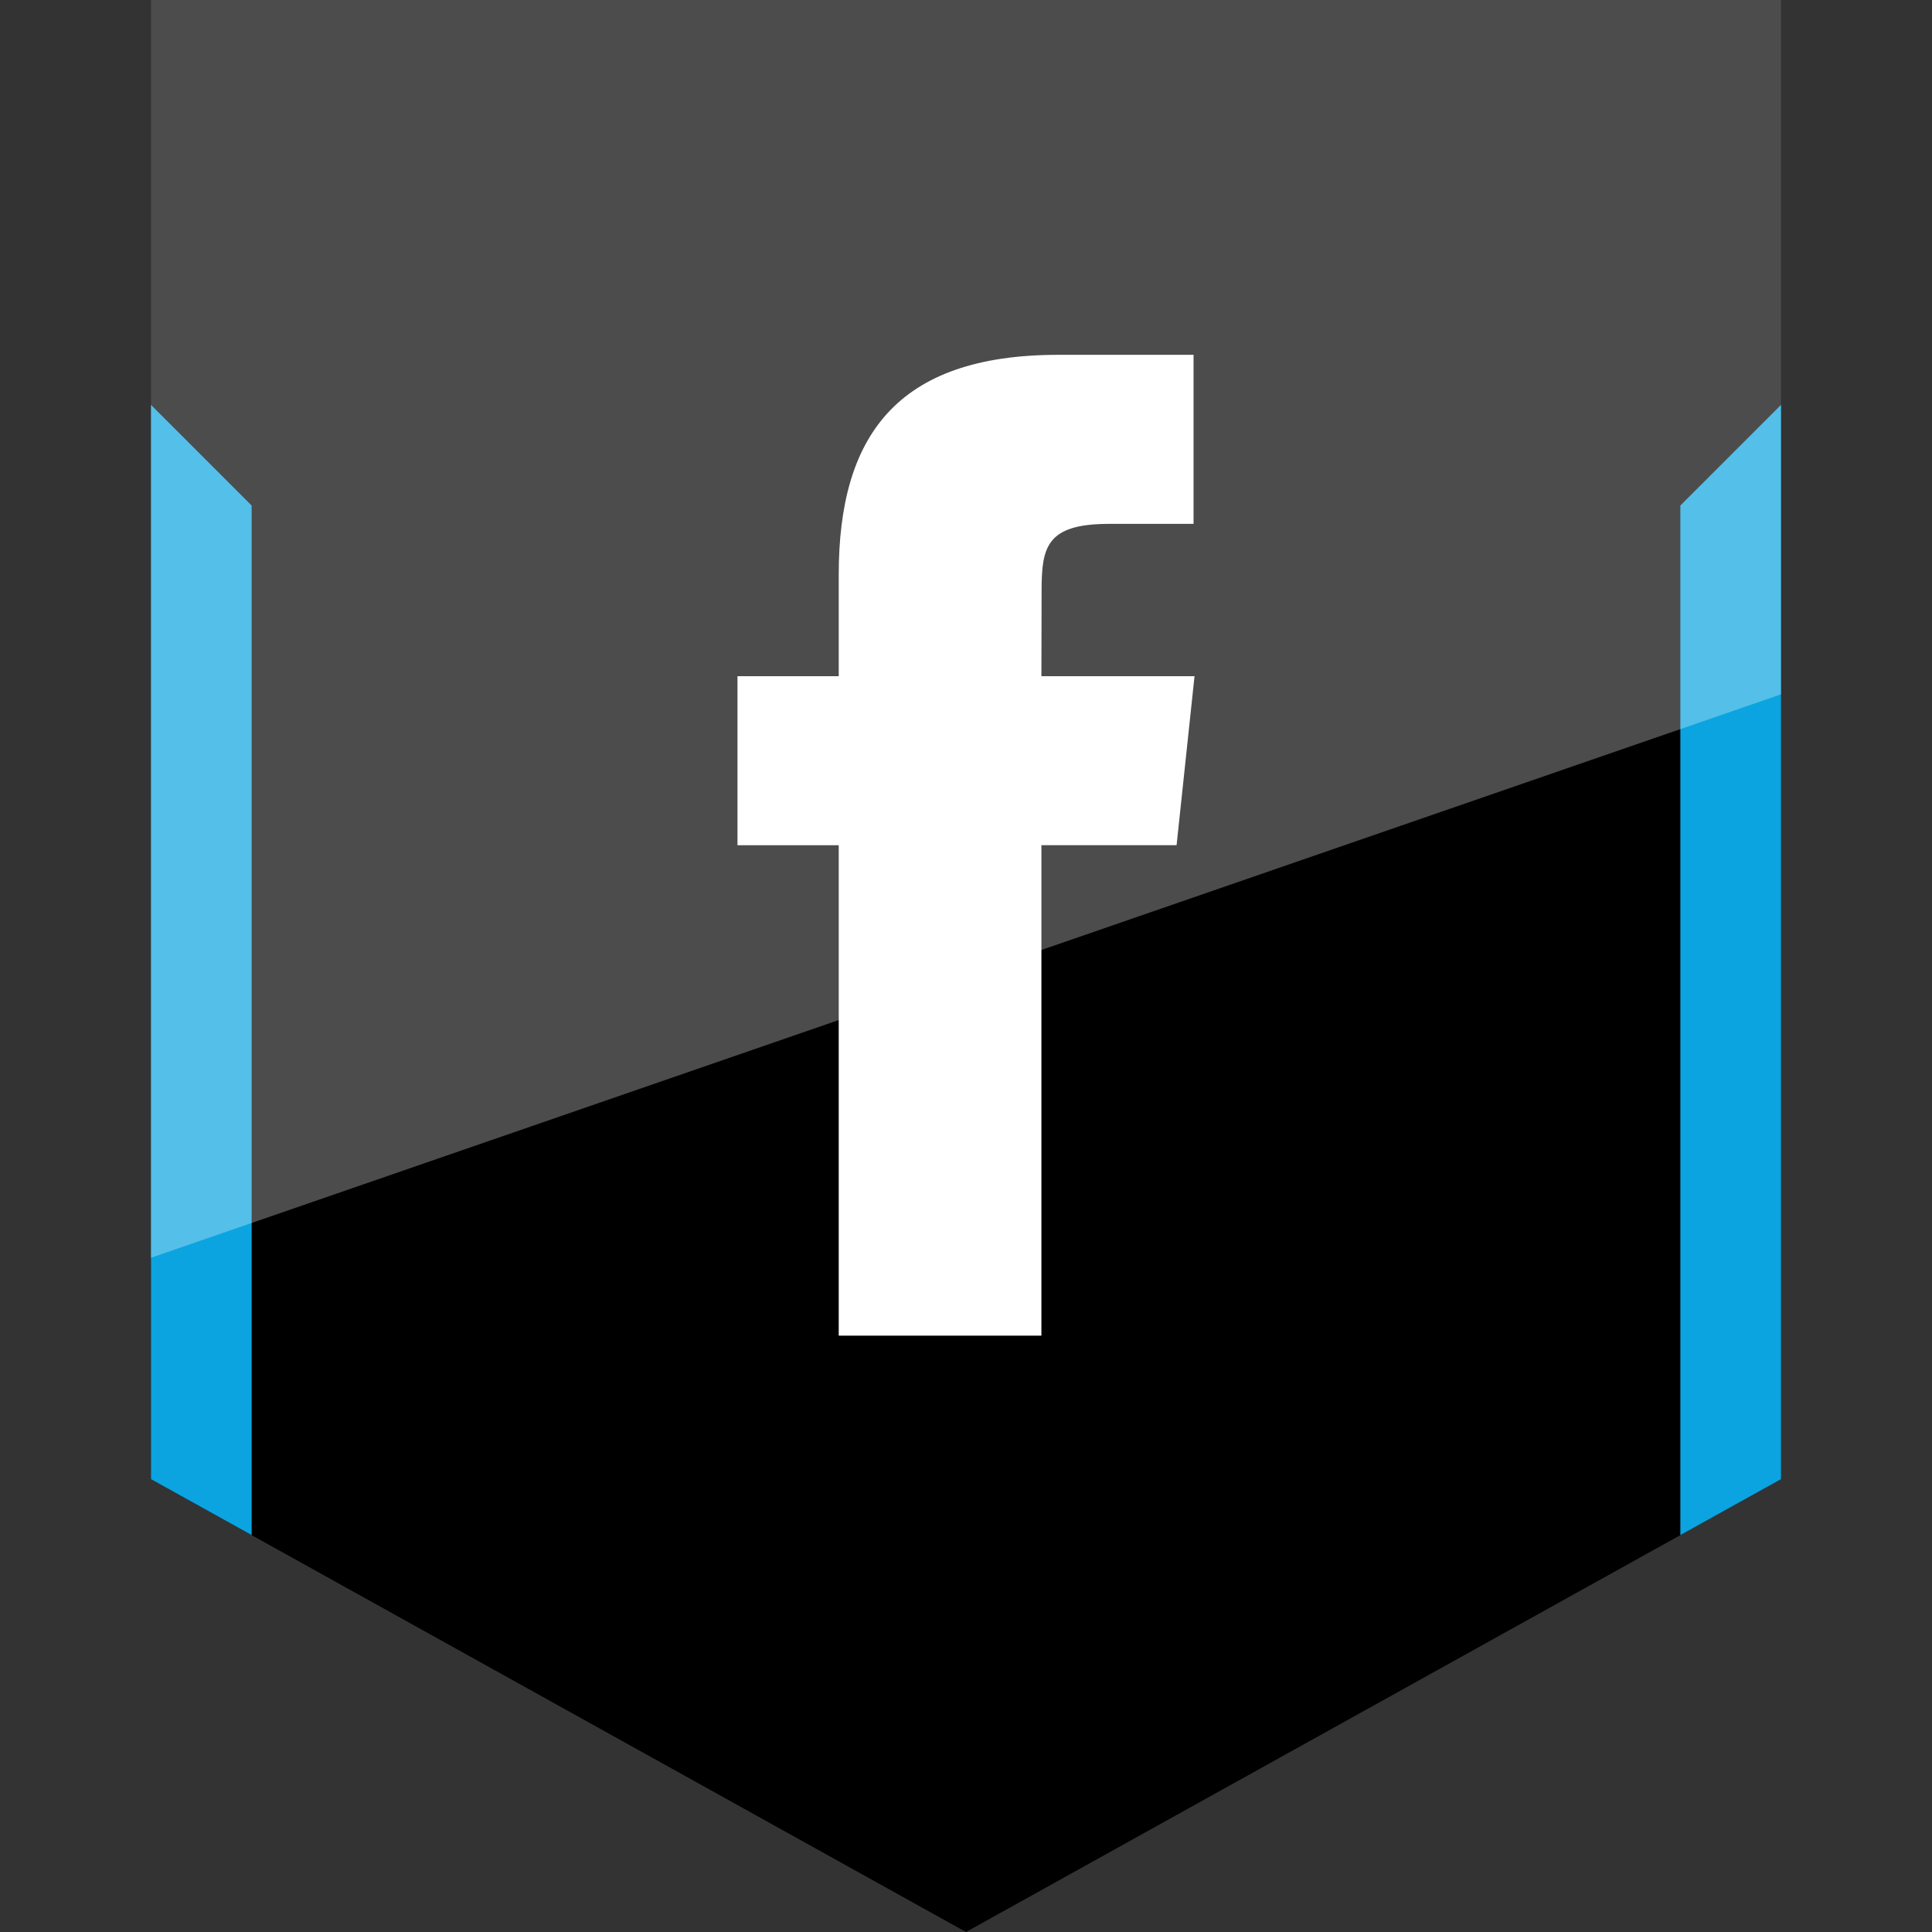 <?xml version="1.0" ?><svg enable-background="new 0 0 32 32" version="1.1" viewBox="0 0 32 32" xml:space="preserve" xmlns="http://www.w3.org/2000/svg" xmlns:xlink="http://www.w3.org/1999/xlink"><rect x="0" y="0" width="32" height="32" fill="#333333" stroke="none"/><g id="Layer_9_copy_3"><g><g><polygon points="2.5,0 2.5,24.5 16,32 29.5,24.5 29.5,0    "/><polygon fill="#0BA4E0" points="29.5,6.705 27.832,8.373 27.832,25.426 29.5,24.5    "/></g><polygon fill="#0BA4E0" points="2.5,6.705 2.5,24.5 4.168,25.426 4.168,8.373   "/><polygon fill="#FFFFFF" opacity="0.3" points="29.5,11.5 2.5,20.833 2.5,0 29.5,0   "/></g><path d="M13.892,22.123h3.357v-8.124h2.239l0.297-2.799h-2.536l0.003-1.402c0-0.73,0.07-1.121,1.117-1.121h1.4v-2.8   h-2.24c-2.69,0-3.637,1.358-3.637,3.642V11.2h-1.677V14h1.677V22.123z" fill="#FFFFFF"/></g><g id="Layer_7"/></svg>